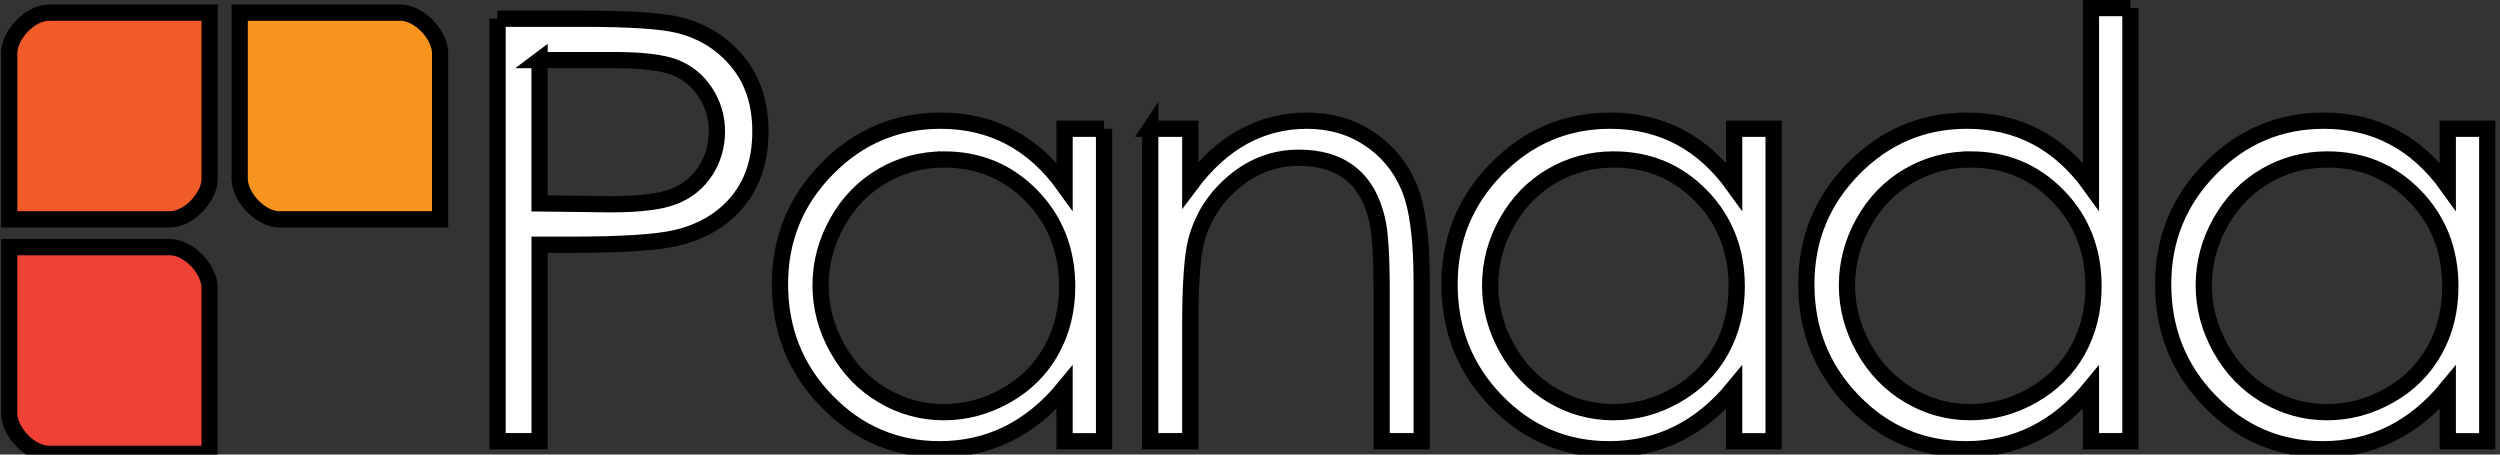 <?xml version="1.0"?>
<svg width="154" height="28" xmlns="http://www.w3.org/2000/svg">

 <rect width="100%" height="100%" fill="#333333" stroke="none"/>

 <g>
  <title>background</title>
  <rect fill="none" id="canvas_background" height="30" width="156" y="-1" x="-1"/>
 </g>
 <g>
  <title>Layer 1</title>
  <g stroke="null" id="svg_38">
   <g stroke="null" id="svg_39">
    <path stroke="null" id="svg_40" d="m27.111,13.51l-9.917,0c-1.121,0 -2.429,-1.349 -2.429,-2.504l0,-10.225l9.917,0c1.121,0 2.429,1.349 2.429,2.504l0,10.225z" fill="#F7941E"/>
    <path stroke="null" id="svg_41" d="m12.913,0.781l0,10.225c0,1.156 -1.308,2.505 -2.429,2.505l-9.917,0l0,-10.226c0,-1.156 1.308,-2.504 2.429,-2.504l9.917,0l0,0z" fill="#F15A29"/>
    <path stroke="null" id="svg_42" d="m0.566,15.226l9.917,0c1.121,0 2.429,1.349 2.429,2.505l0,10.225l-9.917,0c-1.121,0 -2.429,-1.349 -2.429,-2.505l0,-10.225z" fill="#EF4136"/>
   </g>
   <g stroke="null" id="svg_43">
    <path stroke="null" id="svg_44" d="m30.647,1.153l5.163,0c2.96,0 4.957,0.13 5.991,0.389c1.48,0.366 2.69,1.118 3.63,2.256c0.939,1.138 1.41,2.568 1.41,4.29c0,1.734 -0.458,3.164 -1.374,4.29c-0.916,1.126 -2.179,1.884 -3.788,2.273c-1.175,0.283 -3.371,0.425 -6.59,0.425l-1.85,0l0,12.101l-2.59,0l0,-26.024zm2.59,2.548l0,8.829l4.388,0.053c1.774,0 3.072,-0.162 3.894,-0.485c0.822,-0.324 1.468,-0.848 1.938,-1.572c0.47,-0.724 0.705,-1.533 0.705,-2.428c0,-0.871 -0.235,-1.668 -0.705,-2.392s-1.09,-1.239 -1.859,-1.545c-0.77,-0.306 -2.03,-0.459 -3.78,-0.459l-4.582,0l0,-0z" fill="#FFFFFF"/>
    <path stroke="null" id="svg_45" d="m68.009,7.93l0,19.249l-2.431,0l0,-3.308c-1.034,1.262 -2.194,2.211 -3.48,2.848s-2.693,0.955 -4.22,0.955c-2.713,0 -5.031,-0.988 -6.951,-2.963s-2.881,-4.379 -2.881,-7.21c0,-2.772 0.969,-5.142 2.908,-7.112c1.938,-1.97 4.27,-2.954 6.995,-2.954c1.574,0 2.998,0.336 4.273,1.008c1.274,0.672 2.393,1.681 3.357,3.025l0,-3.538l2.431,0l0,-0zm-9.858,1.893c-1.373,0 -2.64,0.339 -3.802,1.016c-1.162,0.677 -2.086,1.629 -2.772,2.854c-0.686,1.225 -1.029,2.521 -1.029,3.887c0,1.355 0.346,2.651 1.038,3.887c0.692,1.237 1.622,2.2 2.789,2.889c1.167,0.69 2.42,1.034 3.758,1.034c1.349,0 2.628,-0.342 3.837,-1.025s2.138,-1.608 2.789,-2.774c0.651,-1.166 0.977,-2.48 0.977,-3.941c0,-2.226 -0.73,-4.088 -2.191,-5.584c-1.461,-1.496 -3.259,-2.244 -5.394,-2.244z" fill="#FFFFFF"/>
    <path stroke="null" id="svg_46" d="m70.853,7.93l2.467,0l0,3.45c0.987,-1.321 2.08,-2.309 3.277,-2.963c1.198,-0.654 2.502,-0.982 3.912,-0.982c1.433,0 2.705,0.366 3.815,1.097c1.11,0.731 1.93,1.716 2.458,2.954s0.793,3.167 0.793,5.785l0,9.907l-2.467,0l0,-9.182c0,-2.217 -0.091,-3.698 -0.274,-4.441c-0.286,-1.274 -0.834,-2.232 -1.645,-2.875c-0.81,-0.643 -1.868,-0.964 -3.172,-0.964c-1.492,0 -2.829,0.495 -4.009,1.486c-1.181,0.991 -1.959,2.218 -2.335,3.68c-0.235,0.955 -0.353,2.701 -0.353,5.236l0,7.059l-2.467,0l0,-19.248l0,0z" fill="#FFFFFF"/>
    <path stroke="null" id="svg_47" d="m109.255,7.93l0,19.249l-2.431,0l0,-3.308c-1.034,1.262 -2.194,2.211 -3.48,2.848c-1.287,0.637 -2.693,0.955 -4.22,0.955c-2.713,0 -5.031,-0.988 -6.951,-2.963c-1.921,-1.975 -2.881,-4.379 -2.881,-7.21c0,-2.772 0.969,-5.142 2.907,-7.112c1.939,-1.97 4.27,-2.954 6.995,-2.954c1.574,0 2.998,0.336 4.273,1.008c1.274,0.672 2.393,1.681 3.357,3.025l0,-3.538l2.431,0l0,-0zm-9.859,1.893c-1.373,0 -2.64,0.339 -3.802,1.016c-1.162,0.677 -2.086,1.629 -2.772,2.854c-0.686,1.225 -1.029,2.521 -1.029,3.887c0,1.355 0.346,2.651 1.039,3.887c0.692,1.237 1.622,2.2 2.789,2.889c1.168,0.69 2.42,1.034 3.758,1.034c1.349,0 2.628,-0.342 3.837,-1.025s2.138,-1.608 2.789,-2.774c0.651,-1.166 0.977,-2.48 0.977,-3.941c0,-2.226 -0.73,-4.088 -2.191,-5.584c-1.46,-1.496 -3.258,-2.244 -5.394,-2.244z" fill="#FFFFFF"/>
    <path stroke="null" id="svg_48" d="m131.234,0.499l0,26.679l-2.432,0l0,-3.308c-1.034,1.262 -2.194,2.211 -3.48,2.848s-2.693,0.955 -4.22,0.955c-2.714,0 -5.031,-0.988 -6.951,-2.963s-2.881,-4.379 -2.881,-7.21c0,-2.772 0.969,-5.142 2.907,-7.112c1.938,-1.97 4.27,-2.954 6.995,-2.954c1.574,0 2.998,0.336 4.273,1.008c1.274,0.672 2.393,1.681 3.357,3.025l0,-10.969l2.432,0l0,-0.001zm-9.858,9.323c-1.373,0 -2.64,0.339 -3.802,1.016c-1.162,0.677 -2.086,1.629 -2.772,2.854c-0.687,1.225 -1.029,2.521 -1.029,3.887c0,1.355 0.346,2.651 1.038,3.887c0.692,1.237 1.623,2.2 2.789,2.889c1.168,0.69 2.42,1.034 3.758,1.034c1.349,0 2.628,-0.342 3.837,-1.025c1.208,-0.683 2.138,-1.608 2.789,-2.774c0.651,-1.166 0.977,-2.48 0.977,-3.941c0,-2.226 -0.731,-4.088 -2.191,-5.584c-1.461,-1.496 -3.259,-2.244 -5.394,-2.244z" fill="#FFFFFF"/>
    <path stroke="null" id="svg_49" d="m153.214,7.93l0,19.249l-2.431,0l0,-3.308c-1.034,1.262 -2.194,2.211 -3.48,2.848c-1.287,0.637 -2.693,0.955 -4.22,0.955c-2.713,0 -5.031,-0.988 -6.951,-2.963c-1.921,-1.975 -2.881,-4.379 -2.881,-7.21c0,-2.772 0.969,-5.142 2.907,-7.112c1.939,-1.97 4.27,-2.954 6.995,-2.954c1.574,0 2.998,0.336 4.273,1.008c1.274,0.672 2.393,1.681 3.357,3.025l0,-3.538l2.431,0l0,-0zm-9.859,1.893c-1.373,0 -2.64,0.339 -3.802,1.016c-1.162,0.677 -2.086,1.629 -2.772,2.854c-0.686,1.225 -1.029,2.521 -1.029,3.887c0,1.355 0.346,2.651 1.039,3.887c0.692,1.237 1.622,2.2 2.789,2.889c1.168,0.69 2.42,1.034 3.758,1.034c1.349,0 2.628,-0.342 3.837,-1.025s2.138,-1.608 2.789,-2.774c0.651,-1.166 0.977,-2.48 0.977,-3.941c0,-2.226 -0.73,-4.088 -2.191,-5.584c-1.46,-1.496 -3.258,-2.244 -5.394,-2.244z" fill="#FFFFFF"/>
   </g>
  </g>
 </g>
</svg>